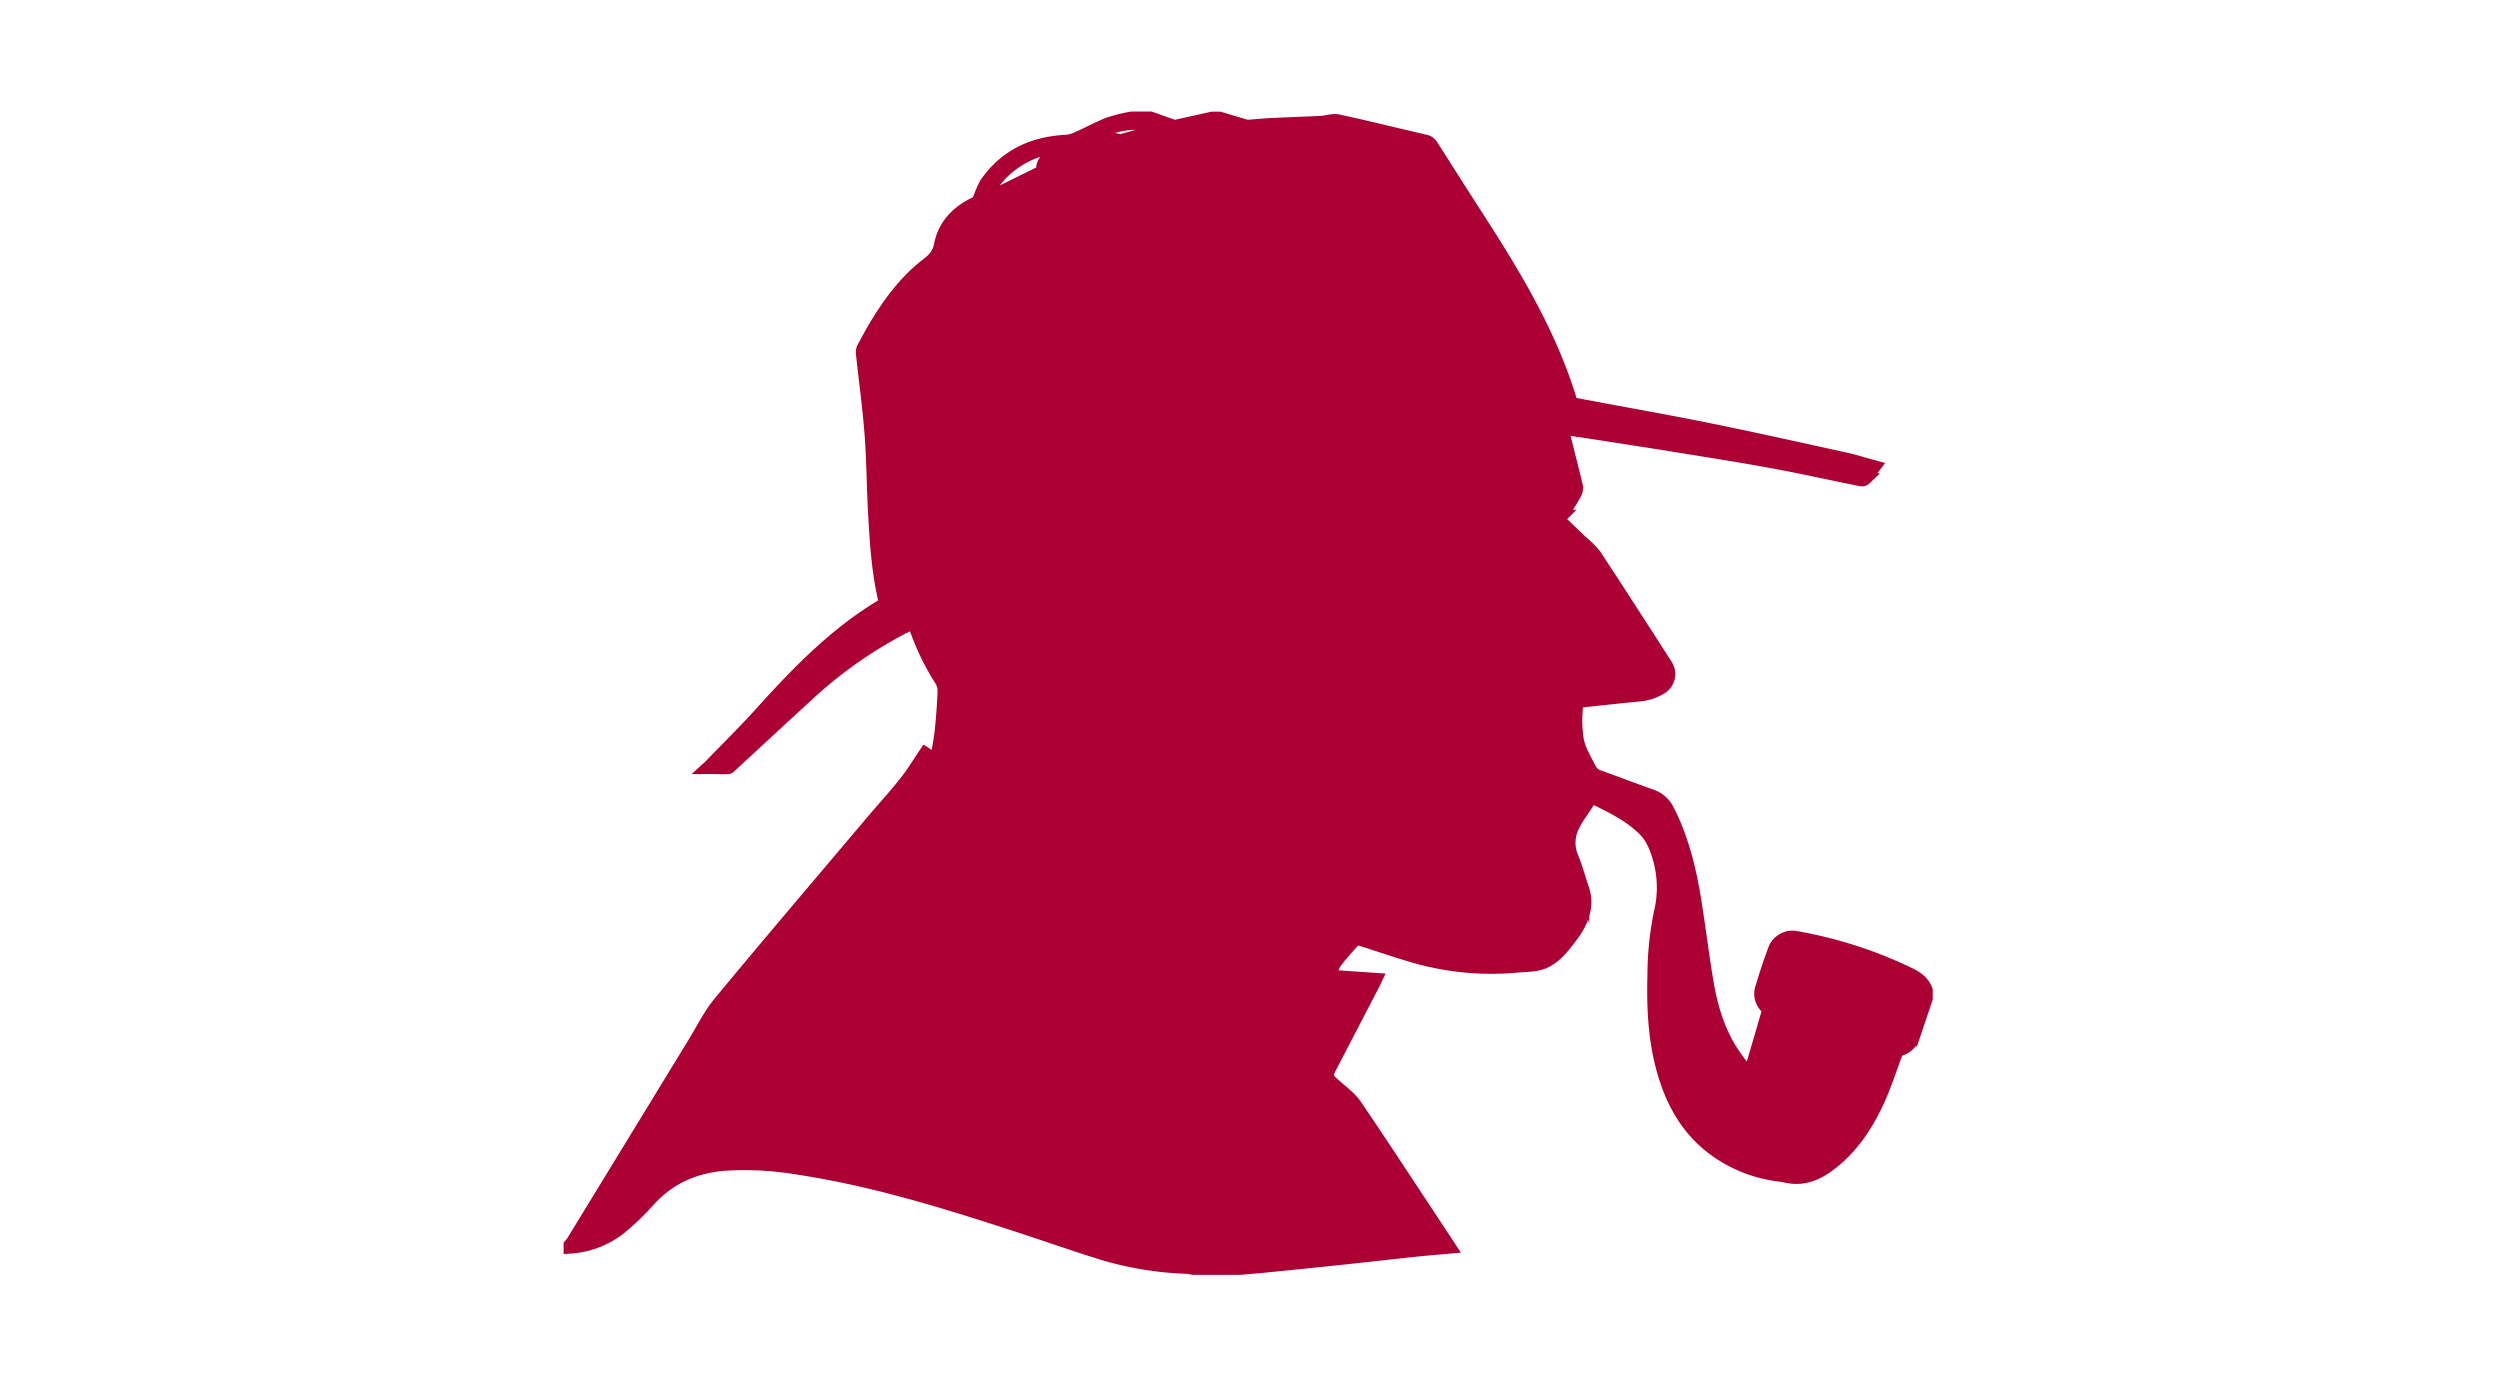 <svg xmlns="http://www.w3.org/2000/svg" viewBox="0 0 650.05 360.33"><defs><style>.cls-1{fill:#ac0034;stroke:#ac0034;stroke-miterlimit:10;stroke-width:3px;}.cls-2{fill:none;}</style></defs><title>Asset 29</title><g id="Layer_2" data-name="Layer 2"><g id="Layer_1-2" data-name="Layer 1"><path class="cls-1" d="M148.05,324.48v-.82a11,11,0,0,0,.75-.94q15.75-25.77,31.5-51.54c2.2-3.6,4.09-7.47,6.76-10.69,13-15.7,26.24-31.22,39.4-46.8,2.89-3.42,5.93-6.73,8.71-10.24,2-2.46,3.59-5.17,5.38-7.79l2.8,1.83c.43-2.63.94-5.05,1.2-7.49.35-3.33.58-6.68.73-10a5.33,5.33,0,0,0-.61-2.82,64.3,64.3,0,0,1-6.21-12.38c-.29-.85-.71-1.66-1.11-2.57-.73.32-1.37.55-2,.86a114.37,114.37,0,0,0-24.56,17.1q-10.2,9.38-20.36,18.79c-.33.3-.71.77-1.08.79-1.82.08-3.66,0-5.64,0,.34-.31.62-.54.87-.8,4.43-4.6,9-9.08,13.27-13.82,9.44-10.46,19.21-20.53,31.43-27.85a1.53,1.53,0,0,0,.56-1.3c-1.71-7.36-2.2-14.87-2.61-22.37-.39-6.88-.4-13.78-.92-20.65-.54-7-1.5-14-2.25-21a2.85,2.85,0,0,1,.22-1.54c1.28-2.38,2.56-4.77,4-7.06,3.46-5.57,7.44-10.74,12.67-14.77,1.72-1.32,2.94-2.55,3.39-4.86,1-5.28,4.44-8.8,9.23-11.08a2.15,2.15,0,0,0,.9-1,26.4,26.4,0,0,1,1.73-4c5.07-7.34,12.28-10.7,21.05-11.12a8.61,8.61,0,0,0,2.93-.84c2.75-1.22,5.41-2.68,8.21-3.77a43,43,0,0,1,5.82-1.43h5l6,2.12a1.2,1.2,0,0,0,.53,0l9.47-2.1h1.93c2.31.69,4.61,1.39,6.93,2.07a2.7,2.7,0,0,0,.94,0c1.78-.13,3.56-.32,5.35-.4,4.35-.21,8.71-.36,13.06-.57,1.54-.08,3.16-.7,4.6-.38,7.55,1.63,15.05,3.52,22.58,5.24a2.78,2.78,0,0,1,1.89,1.37q5.71,9,11.49,18c9.81,15.19,19.19,30.6,24.52,48.09a1.74,1.74,0,0,0,1.1,1c11.38,2.16,22.79,4.14,34.15,6.43,12,2.43,24,5.11,36,7.74,2.61.58,5.18,1.4,7.89,2.14-.91,1.2-1.66,2.3-2.52,3.3a1.46,1.46,0,0,1-1.22.39c-7.58-1.52-15.13-3.22-22.74-4.62-8.42-1.56-16.89-2.88-25.34-4.25-6.92-1.12-13.85-2.18-20.77-3.26-2.88-.45-5.76-.87-8.69-1.32,1.27,5,2.54,9.91,3.7,14.8a3.23,3.23,0,0,1-.33,2.13c-1.06,1.92-2.24,3.78-3.44,5.63a1.29,1.29,0,0,0,0,1.82c1.63,1.61,3.29,3.17,4.94,4.77a24.55,24.55,0,0,1,3.67,3.68c6.26,9.5,12.4,19.08,18.56,28.65a4.39,4.39,0,0,1-1.09,5.78,13,13,0,0,1-5.88,2.12c-5.38.5-10.75,1.11-16.22,1.69a33.16,33.16,0,0,0,0,9.49c.48,2.87,2,5.27,3.29,7.8a3.72,3.72,0,0,0,2.35,1.92c4.56,1.67,9.1,3.38,13.67,5a7.74,7.74,0,0,1,4.35,4c3.78,7.47,5.7,15.53,7,23.73,1.1,6.88,1.94,13.79,3.09,20.66,1.05,6.21,2.75,12.26,6.11,17.67,1.43,2.31,3.17,4.42,4.67,6.49,1.63-5.54,3.21-10.88,4.74-16.23a1.51,1.51,0,0,0-.4-1.13,5,5,0,0,1-1.34-4.84c1.08-3.59,2.23-7.16,3.58-10.66a5.19,5.19,0,0,1,5.58-2.9A112.21,112.21,0,0,1,496.37,253c2.11,1,3.87,2.2,4.68,4.47v2.21q-1.65,4.86-3.29,9.73a5.2,5.2,0,0,1-3.37,3.55c-.88.27-1.13.82-1.41,1.59-1.5,4.07-2.85,8.22-4.68,12.15-3,6.38-6.88,12.15-12.64,16.41-2.87,2.12-6,3.54-9.7,3.18-1-.1-2.07-.4-3.12-.53A36.38,36.38,0,0,1,446,299.29c-7.44-5.35-11.54-12.86-13.87-21.51-2.16-8-2.49-16.2-2.26-24.44a81.92,81.92,0,0,1,1.65-16,27.5,27.5,0,0,0,.06-12.82c-.78-3.14-1.87-6.34-4.11-8.59-4-4-9.19-6.38-14-8.72a6.94,6.94,0,0,1-.52,1.63c-1.15,1.86-2.56,3.6-3.53,5.55a9.59,9.59,0,0,0-.55,8.34c1.15,2.73,1.89,5.63,2.86,8.44a10.58,10.58,0,0,1,.1,6.49c-.92,3.27-3,5.85-5.07,8.41-2,2.4-4.23,4.38-7.4,4.9-1.67.28-3.38.3-5.07.45a72.46,72.46,0,0,1-26.41-2.5c-4.74-1.36-9.41-3-14.13-4.47-.44-.14-1.2-.17-1.44.09-1.73,1.89-3.45,3.8-5,5.85a14,14,0,0,0-1.34,3.28l12,.82c-.23.48-.4.89-.6,1.28l-10.91,21c-1.68,3.22-1.64,3.19,1.13,5.64,1.75,1.55,3.71,3,5,4.89,6.45,9.48,12.72,19.09,19.05,28.65l5.6,8.49c-3.28.3-6.37.54-9.46.87-6.11.64-12.21,1.36-18.31,2-7.07.75-14.14,1.46-21.21,2.17-2,.2-3.92.34-5.88.51H310.21a10.08,10.08,0,0,0-1.33-.26,87.33,87.33,0,0,1-21.26-3.31c-6.91-2.09-13.73-4.5-20.59-6.76-19.49-6.39-39-12.58-59.37-15.7a84.33,84.33,0,0,0-18.92-1.06c-7.87.57-14.51,3.43-19.87,9.32a67,67,0,0,1-7.42,7.17A23.72,23.72,0,0,1,148.05,324.48Zm108.7-273c4.67-2.3,9.1-4.47,13.52-6.67a1.19,1.19,0,0,0,.62-.8c0-1.67,1-2.69,2.15-3.62.86-.71,1.83-1.29,2.83-2C267.33,38.31,258.34,45.24,256.75,51.43Zm26.33-15.49a32.9,32.9,0,0,1,4.07-.29,32.85,32.85,0,0,1,4,.66,1.13,1.13,0,0,0,.41,0l5.28-1.47c1.75-.48,3.51-.94,5.27-1.41C295.32,31,289.07,32.54,283.08,35.94Z"/><polygon class="cls-2" points="0 0 650.05 0.55 650.05 360.33 0 360.33 0 0"/></g></g></svg>